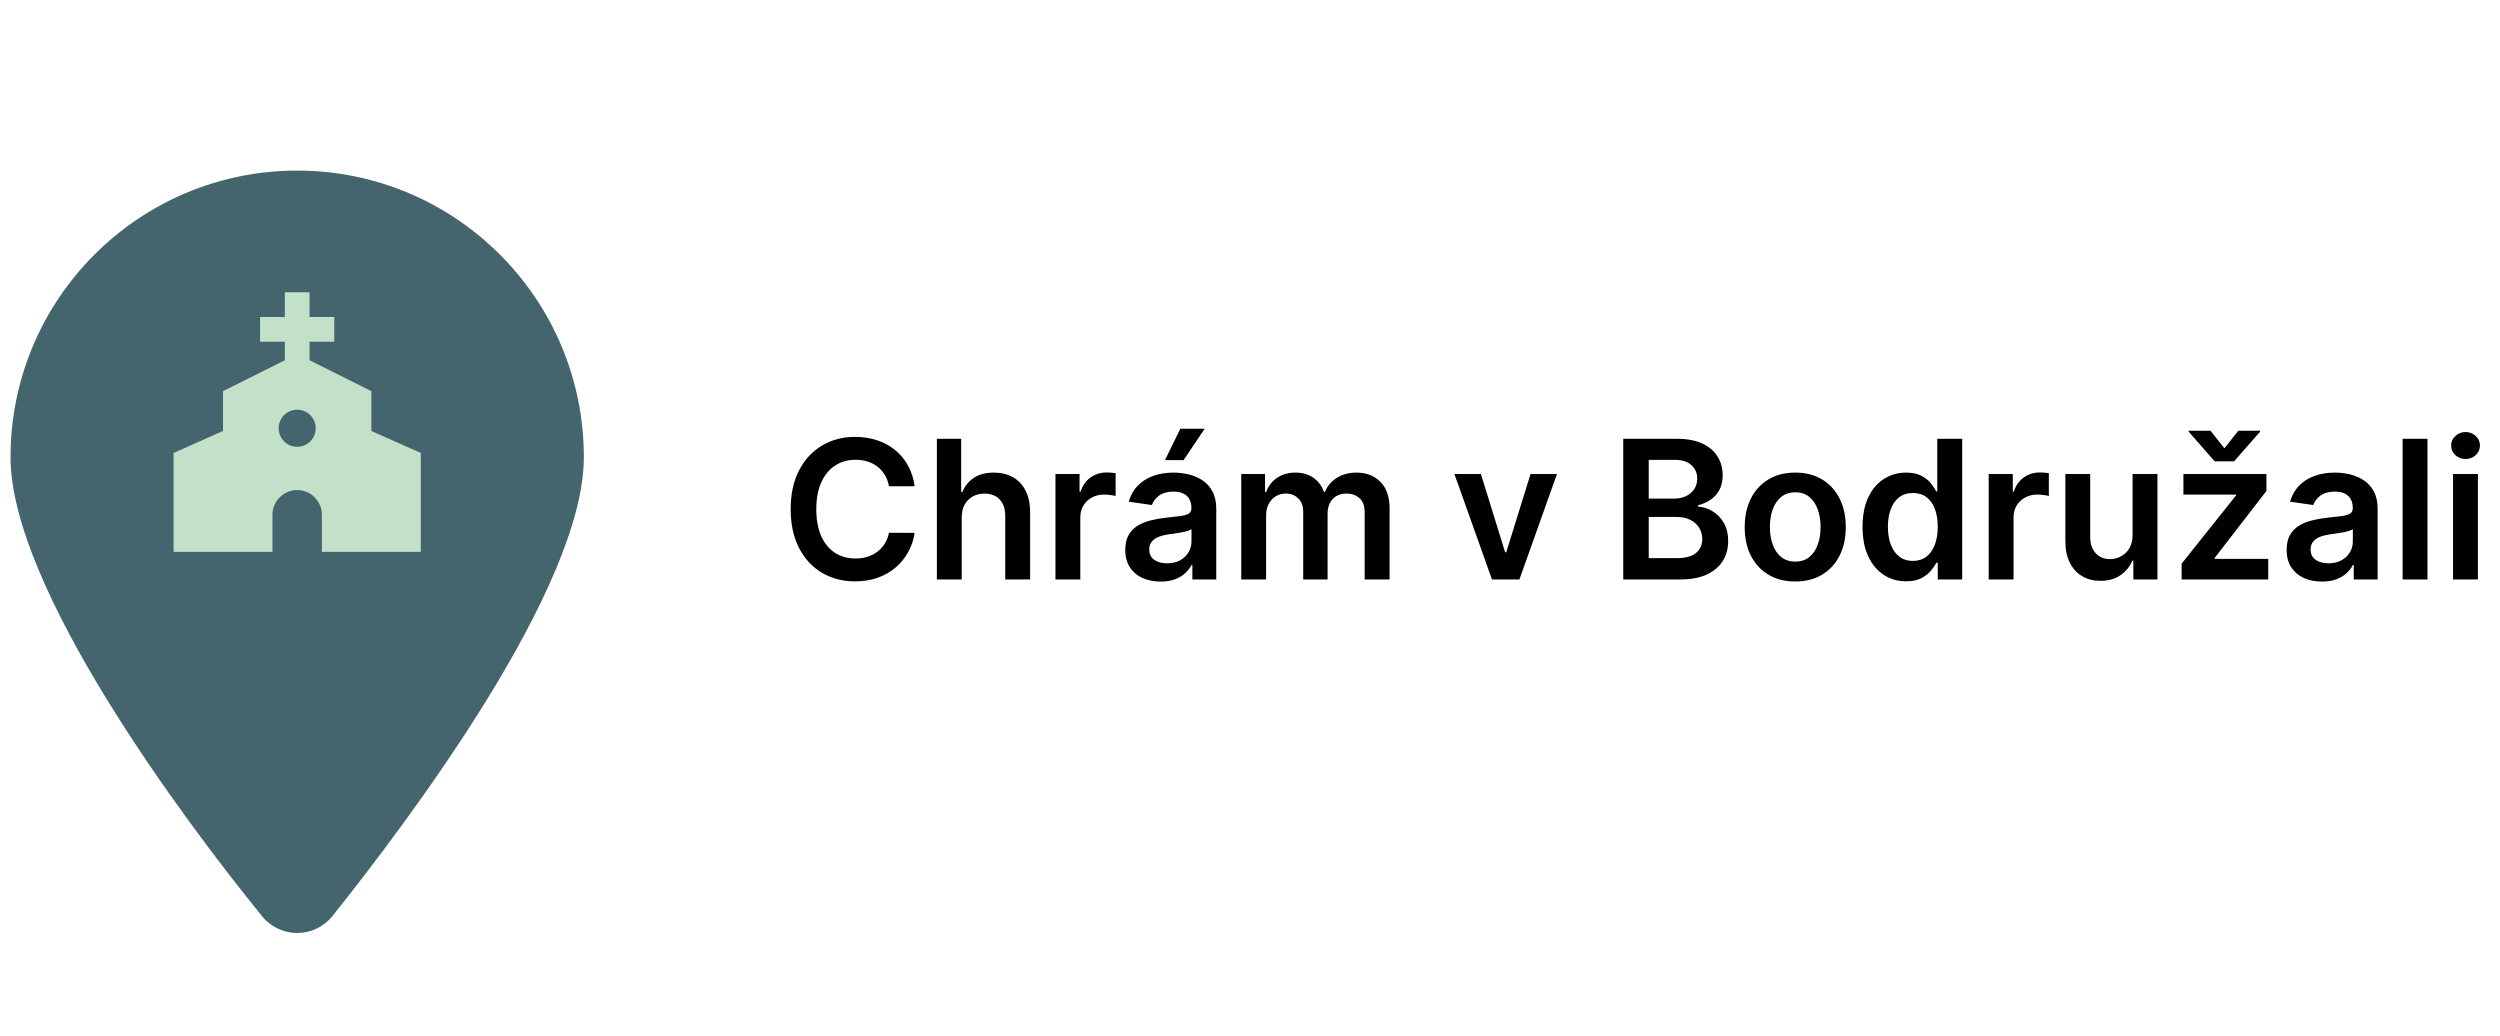 <svg width="181" height="75" viewBox="0 0 181 75" fill="none" xmlns="http://www.w3.org/2000/svg">
<path d="M42.271 33.104C42.271 42.552 29.624 59.371 24.079 66.31C22.749 67.964 20.285 67.964 18.955 66.31C13.313 59.371 0.763 42.552 0.763 33.104C0.763 21.642 10.055 12.351 21.517 12.351C32.975 12.351 42.271 21.642 42.271 33.104Z" fill="#44646E"/>
<path d="M26.887 31.202V28.32L22.411 26.083V24.74H24.201V22.95H22.411V21.16H20.621V22.95H18.831V24.74H20.621V26.083L16.146 28.32V31.202L12.566 32.795V39.955H19.726V37.27C19.726 36.286 20.532 35.48 21.516 35.48C22.501 35.48 23.306 36.286 23.306 37.27V39.955H30.466V32.795L26.887 31.202ZM21.516 32.348C20.774 32.348 20.174 31.748 20.174 31.005C20.174 30.262 20.774 29.663 21.516 29.663C22.259 29.663 22.859 30.262 22.859 31.005C22.859 31.748 22.259 32.348 21.516 32.348Z" fill="#C3E0C8"/>
<path d="M66.219 35.206H64.36C64.307 34.901 64.209 34.631 64.066 34.395C63.924 34.157 63.746 33.955 63.534 33.789C63.322 33.623 63.08 33.499 62.809 33.416C62.54 33.33 62.25 33.287 61.938 33.287C61.385 33.287 60.894 33.426 60.467 33.704C60.039 33.979 59.705 34.384 59.463 34.917C59.221 35.448 59.1 36.096 59.1 36.861C59.1 37.64 59.221 38.296 59.463 38.83C59.708 39.36 60.043 39.761 60.467 40.033C60.894 40.302 61.383 40.436 61.934 40.436C62.238 40.436 62.523 40.396 62.789 40.316C63.057 40.234 63.297 40.113 63.51 39.954C63.725 39.794 63.906 39.599 64.051 39.367C64.201 39.135 64.303 38.87 64.36 38.572L66.219 38.581C66.149 39.065 65.999 39.519 65.767 39.944C65.538 40.368 65.238 40.742 64.867 41.067C64.496 41.389 64.061 41.641 63.564 41.823C63.067 42.002 62.515 42.091 61.909 42.091C61.014 42.091 60.215 41.884 59.512 41.47C58.81 41.056 58.256 40.457 57.852 39.675C57.447 38.893 57.245 37.955 57.245 36.861C57.245 35.764 57.449 34.826 57.857 34.047C58.264 33.265 58.82 32.667 59.522 32.253C60.225 31.838 61.02 31.631 61.909 31.631C62.475 31.631 63.002 31.711 63.49 31.87C63.977 32.029 64.411 32.263 64.792 32.571C65.173 32.876 65.487 33.25 65.732 33.694C65.98 34.135 66.143 34.639 66.219 35.206ZM69.628 37.478V41.952H67.829V31.77H69.588V35.613H69.678C69.857 35.182 70.134 34.843 70.508 34.594C70.886 34.342 71.367 34.216 71.95 34.216C72.48 34.216 72.943 34.327 73.337 34.549C73.731 34.772 74.036 35.096 74.252 35.524C74.471 35.951 74.58 36.474 74.58 37.09V41.952H72.78V37.368C72.78 36.855 72.648 36.455 72.382 36.17C72.121 35.882 71.753 35.738 71.279 35.738C70.961 35.738 70.676 35.807 70.424 35.947C70.175 36.082 69.98 36.28 69.837 36.538C69.698 36.797 69.628 37.11 69.628 37.478ZM76.415 41.952V34.316H78.159V35.589H78.239C78.378 35.148 78.617 34.808 78.955 34.569C79.296 34.327 79.686 34.206 80.123 34.206C80.223 34.206 80.334 34.211 80.456 34.221C80.582 34.228 80.687 34.24 80.77 34.256V35.912C80.693 35.885 80.572 35.862 80.407 35.842C80.244 35.819 80.087 35.807 79.934 35.807C79.606 35.807 79.311 35.879 79.049 36.021C78.791 36.16 78.587 36.354 78.438 36.603C78.289 36.851 78.214 37.138 78.214 37.463V41.952H76.415ZM84.026 42.106C83.542 42.106 83.106 42.02 82.718 41.848C82.334 41.672 82.029 41.414 81.804 41.072C81.582 40.731 81.471 40.31 81.471 39.809C81.471 39.379 81.55 39.022 81.709 38.74C81.868 38.459 82.085 38.233 82.361 38.064C82.636 37.895 82.945 37.768 83.29 37.682C83.638 37.592 83.998 37.527 84.369 37.488C84.817 37.441 85.179 37.4 85.458 37.363C85.736 37.324 85.938 37.264 86.064 37.184C86.194 37.102 86.258 36.974 86.258 36.802V36.772C86.258 36.397 86.147 36.107 85.925 35.902C85.703 35.696 85.383 35.593 84.966 35.593C84.525 35.593 84.175 35.69 83.917 35.882C83.661 36.074 83.489 36.301 83.4 36.563L81.719 36.324C81.852 35.86 82.07 35.472 82.375 35.161C82.68 34.846 83.053 34.611 83.494 34.455C83.935 34.296 84.422 34.216 84.956 34.216C85.324 34.216 85.69 34.259 86.054 34.346C86.419 34.432 86.752 34.574 87.054 34.773C87.355 34.969 87.597 35.236 87.779 35.574C87.965 35.912 88.058 36.334 88.058 36.841V41.952H86.328V40.903H86.268C86.159 41.115 86.005 41.314 85.806 41.5C85.61 41.682 85.363 41.83 85.065 41.942C84.77 42.052 84.424 42.106 84.026 42.106ZM84.493 40.784C84.855 40.784 85.168 40.713 85.433 40.57C85.698 40.424 85.902 40.232 86.044 39.993C86.19 39.755 86.263 39.495 86.263 39.213V38.313C86.207 38.359 86.111 38.402 85.975 38.442C85.842 38.482 85.693 38.517 85.527 38.547C85.362 38.576 85.198 38.603 85.035 38.626C84.873 38.649 84.732 38.669 84.613 38.686C84.344 38.722 84.104 38.782 83.892 38.865C83.68 38.948 83.512 39.064 83.39 39.213C83.267 39.359 83.206 39.548 83.206 39.78C83.206 40.111 83.327 40.361 83.569 40.53C83.811 40.699 84.119 40.784 84.493 40.784ZM84.344 33.312L85.458 31.04H87.218L85.692 33.312H84.344ZM89.868 41.952V34.316H91.588V35.613H91.677C91.836 35.176 92.1 34.834 92.468 34.589C92.836 34.341 93.275 34.216 93.785 34.216C94.302 34.216 94.738 34.342 95.093 34.594C95.451 34.843 95.703 35.182 95.848 35.613H95.928C96.097 35.189 96.382 34.851 96.783 34.599C97.187 34.344 97.666 34.216 98.22 34.216C98.922 34.216 99.496 34.438 99.94 34.883C100.384 35.327 100.606 35.975 100.606 36.826V41.952H98.802V37.105C98.802 36.631 98.676 36.285 98.424 36.066C98.172 35.844 97.864 35.733 97.499 35.733C97.065 35.733 96.725 35.869 96.48 36.14C96.238 36.409 96.117 36.758 96.117 37.189V41.952H94.352V37.03C94.352 36.636 94.233 36.321 93.994 36.086C93.759 35.85 93.45 35.733 93.069 35.733C92.811 35.733 92.575 35.799 92.363 35.932C92.151 36.061 91.982 36.245 91.856 36.483C91.73 36.719 91.667 36.994 91.667 37.309V41.952H89.868ZM112.726 34.316L110.006 41.952H108.018L105.298 34.316H107.217L108.972 39.988H109.052L110.812 34.316H112.726ZM117.523 41.952V31.77H121.421C122.157 31.77 122.768 31.886 123.256 32.118C123.746 32.347 124.112 32.66 124.354 33.058C124.6 33.456 124.722 33.907 124.722 34.41C124.722 34.825 124.643 35.179 124.484 35.474C124.324 35.766 124.111 36.003 123.842 36.185C123.574 36.367 123.274 36.498 122.942 36.578V36.677C123.304 36.697 123.65 36.808 123.981 37.01C124.316 37.209 124.59 37.491 124.802 37.856C125.014 38.22 125.12 38.661 125.12 39.178C125.12 39.705 124.992 40.179 124.737 40.6C124.482 41.017 124.097 41.347 123.584 41.589C123.07 41.831 122.424 41.952 121.645 41.952H117.523ZM119.368 40.411H121.351C122.021 40.411 122.503 40.283 122.798 40.028C123.096 39.77 123.246 39.438 123.246 39.034C123.246 38.732 123.171 38.46 123.022 38.218C122.873 37.973 122.661 37.781 122.386 37.642C122.11 37.499 121.782 37.428 121.401 37.428H119.368V40.411ZM119.368 36.101H121.192C121.511 36.101 121.797 36.043 122.052 35.927C122.308 35.807 122.508 35.64 122.654 35.424C122.803 35.206 122.878 34.947 122.878 34.649C122.878 34.255 122.739 33.93 122.46 33.674C122.185 33.419 121.776 33.292 121.232 33.292H119.368V36.101ZM129.976 42.101C129.23 42.101 128.584 41.937 128.037 41.609C127.49 41.281 127.066 40.822 126.764 40.232C126.466 39.642 126.317 38.953 126.317 38.164C126.317 37.375 126.466 36.684 126.764 36.091C127.066 35.497 127.49 35.037 128.037 34.709C128.584 34.38 129.23 34.216 129.976 34.216C130.722 34.216 131.368 34.38 131.915 34.709C132.462 35.037 132.884 35.497 133.183 36.091C133.484 36.684 133.635 37.375 133.635 38.164C133.635 38.953 133.484 39.642 133.183 40.232C132.884 40.822 132.462 41.281 131.915 41.609C131.368 41.937 130.722 42.101 129.976 42.101ZM129.986 40.66C130.39 40.66 130.728 40.548 131 40.326C131.272 40.101 131.474 39.799 131.607 39.422C131.742 39.044 131.81 38.623 131.81 38.159C131.81 37.691 131.742 37.269 131.607 36.891C131.474 36.51 131.272 36.207 131 35.981C130.728 35.756 130.39 35.643 129.986 35.643C129.572 35.643 129.227 35.756 128.952 35.981C128.68 36.207 128.476 36.51 128.34 36.891C128.208 37.269 128.141 37.691 128.141 38.159C128.141 38.623 128.208 39.044 128.34 39.422C128.476 39.799 128.68 40.101 128.952 40.326C129.227 40.548 129.572 40.66 129.986 40.66ZM137.996 42.086C137.396 42.086 136.859 41.932 136.386 41.624C135.912 41.316 135.537 40.868 135.262 40.282C134.987 39.695 134.849 38.983 134.849 38.144C134.849 37.295 134.989 36.58 135.267 35.996C135.549 35.41 135.928 34.967 136.405 34.669C136.883 34.367 137.415 34.216 138.001 34.216C138.449 34.216 138.817 34.293 139.105 34.445C139.393 34.594 139.622 34.775 139.791 34.987C139.96 35.196 140.091 35.393 140.184 35.579H140.258V31.77H142.063V41.952H140.293V40.749H140.184C140.091 40.935 139.957 41.132 139.781 41.341C139.605 41.546 139.373 41.722 139.085 41.868C138.797 42.014 138.434 42.086 137.996 42.086ZM138.498 40.61C138.88 40.61 139.204 40.507 139.473 40.302C139.741 40.093 139.945 39.803 140.084 39.432C140.224 39.06 140.293 38.628 140.293 38.134C140.293 37.64 140.224 37.211 140.084 36.846C139.948 36.482 139.746 36.198 139.478 35.996C139.213 35.794 138.886 35.693 138.498 35.693C138.097 35.693 137.763 35.797 137.494 36.006C137.226 36.215 137.024 36.503 136.888 36.871C136.752 37.239 136.684 37.66 136.684 38.134C136.684 38.611 136.752 39.037 136.888 39.412C137.027 39.783 137.231 40.076 137.499 40.292C137.771 40.504 138.104 40.61 138.498 40.61ZM143.981 41.952V34.316H145.726V35.589H145.805C145.945 35.148 146.183 34.808 146.521 34.569C146.863 34.327 147.252 34.206 147.69 34.206C147.789 34.206 147.9 34.211 148.023 34.221C148.149 34.228 148.253 34.24 148.336 34.256V35.912C148.26 35.885 148.139 35.862 147.973 35.842C147.811 35.819 147.653 35.807 147.501 35.807C147.173 35.807 146.878 35.879 146.616 36.021C146.357 36.16 146.153 36.354 146.004 36.603C145.855 36.851 145.781 37.138 145.781 37.463V41.952H143.981ZM154.399 38.74V34.316H156.199V41.952H154.454V40.595H154.374C154.202 41.023 153.918 41.372 153.524 41.644C153.133 41.916 152.65 42.052 152.077 42.052C151.577 42.052 151.134 41.941 150.75 41.718C150.369 41.493 150.07 41.167 149.855 40.739C149.639 40.308 149.532 39.788 149.532 39.178V34.316H151.331V38.9C151.331 39.383 151.464 39.768 151.729 40.053C151.994 40.338 152.342 40.481 152.773 40.481C153.038 40.481 153.295 40.416 153.544 40.287C153.792 40.157 153.996 39.965 154.155 39.71C154.318 39.451 154.399 39.128 154.399 38.74ZM157.95 41.952V40.809L161.887 35.872V35.807H158.079V34.316H164.09V35.544L160.341 40.396V40.461H164.219V41.952H157.95ZM160.038 31.184L161.047 32.456L162.056 31.184H163.632V31.253L161.748 33.401H160.341L158.462 31.253V31.184H160.038ZM168.108 42.106C167.624 42.106 167.188 42.02 166.8 41.848C166.416 41.672 166.111 41.414 165.886 41.072C165.664 40.731 165.553 40.31 165.553 39.809C165.553 39.379 165.632 39.022 165.791 38.74C165.95 38.459 166.167 38.233 166.443 38.064C166.718 37.895 167.028 37.768 167.372 37.682C167.72 37.592 168.08 37.527 168.451 37.488C168.898 37.441 169.261 37.4 169.54 37.363C169.818 37.324 170.02 37.264 170.146 37.184C170.276 37.102 170.34 36.974 170.34 36.802V36.772C170.34 36.397 170.229 36.107 170.007 35.902C169.785 35.696 169.465 35.593 169.048 35.593C168.607 35.593 168.257 35.69 167.999 35.882C167.743 36.074 167.571 36.301 167.482 36.563L165.801 36.324C165.934 35.86 166.153 35.472 166.457 35.161C166.762 34.846 167.135 34.611 167.576 34.455C168.017 34.296 168.504 34.216 169.038 34.216C169.406 34.216 169.772 34.259 170.136 34.346C170.501 34.432 170.834 34.574 171.136 34.773C171.437 34.969 171.679 35.236 171.862 35.574C172.047 35.912 172.14 36.334 172.14 36.841V41.952H170.41V40.903H170.35C170.241 41.115 170.087 41.314 169.888 41.5C169.692 41.682 169.445 41.83 169.147 41.942C168.852 42.052 168.506 42.106 168.108 42.106ZM168.575 40.784C168.937 40.784 169.25 40.713 169.515 40.57C169.78 40.424 169.984 40.232 170.126 39.993C170.272 39.755 170.345 39.495 170.345 39.213V38.313C170.289 38.359 170.193 38.402 170.057 38.442C169.924 38.482 169.775 38.517 169.609 38.547C169.444 38.576 169.28 38.603 169.117 38.626C168.955 38.649 168.814 38.669 168.695 38.686C168.426 38.722 168.186 38.782 167.974 38.865C167.762 38.948 167.594 39.064 167.472 39.213C167.349 39.359 167.288 39.548 167.288 39.78C167.288 40.111 167.409 40.361 167.651 40.53C167.893 40.699 168.201 40.784 168.575 40.784ZM175.749 31.77V41.952H173.95V31.77H175.749ZM177.6 41.952V34.316H179.4V41.952H177.6ZM178.505 33.232C178.22 33.232 177.975 33.138 177.769 32.949C177.564 32.756 177.461 32.526 177.461 32.258C177.461 31.986 177.564 31.755 177.769 31.567C177.975 31.374 178.22 31.278 178.505 31.278C178.793 31.278 179.038 31.374 179.241 31.567C179.446 31.755 179.549 31.986 179.549 32.258C179.549 32.526 179.446 32.756 179.241 32.949C179.038 33.138 178.793 33.232 178.505 33.232Z" fill="black"/>
</svg>
